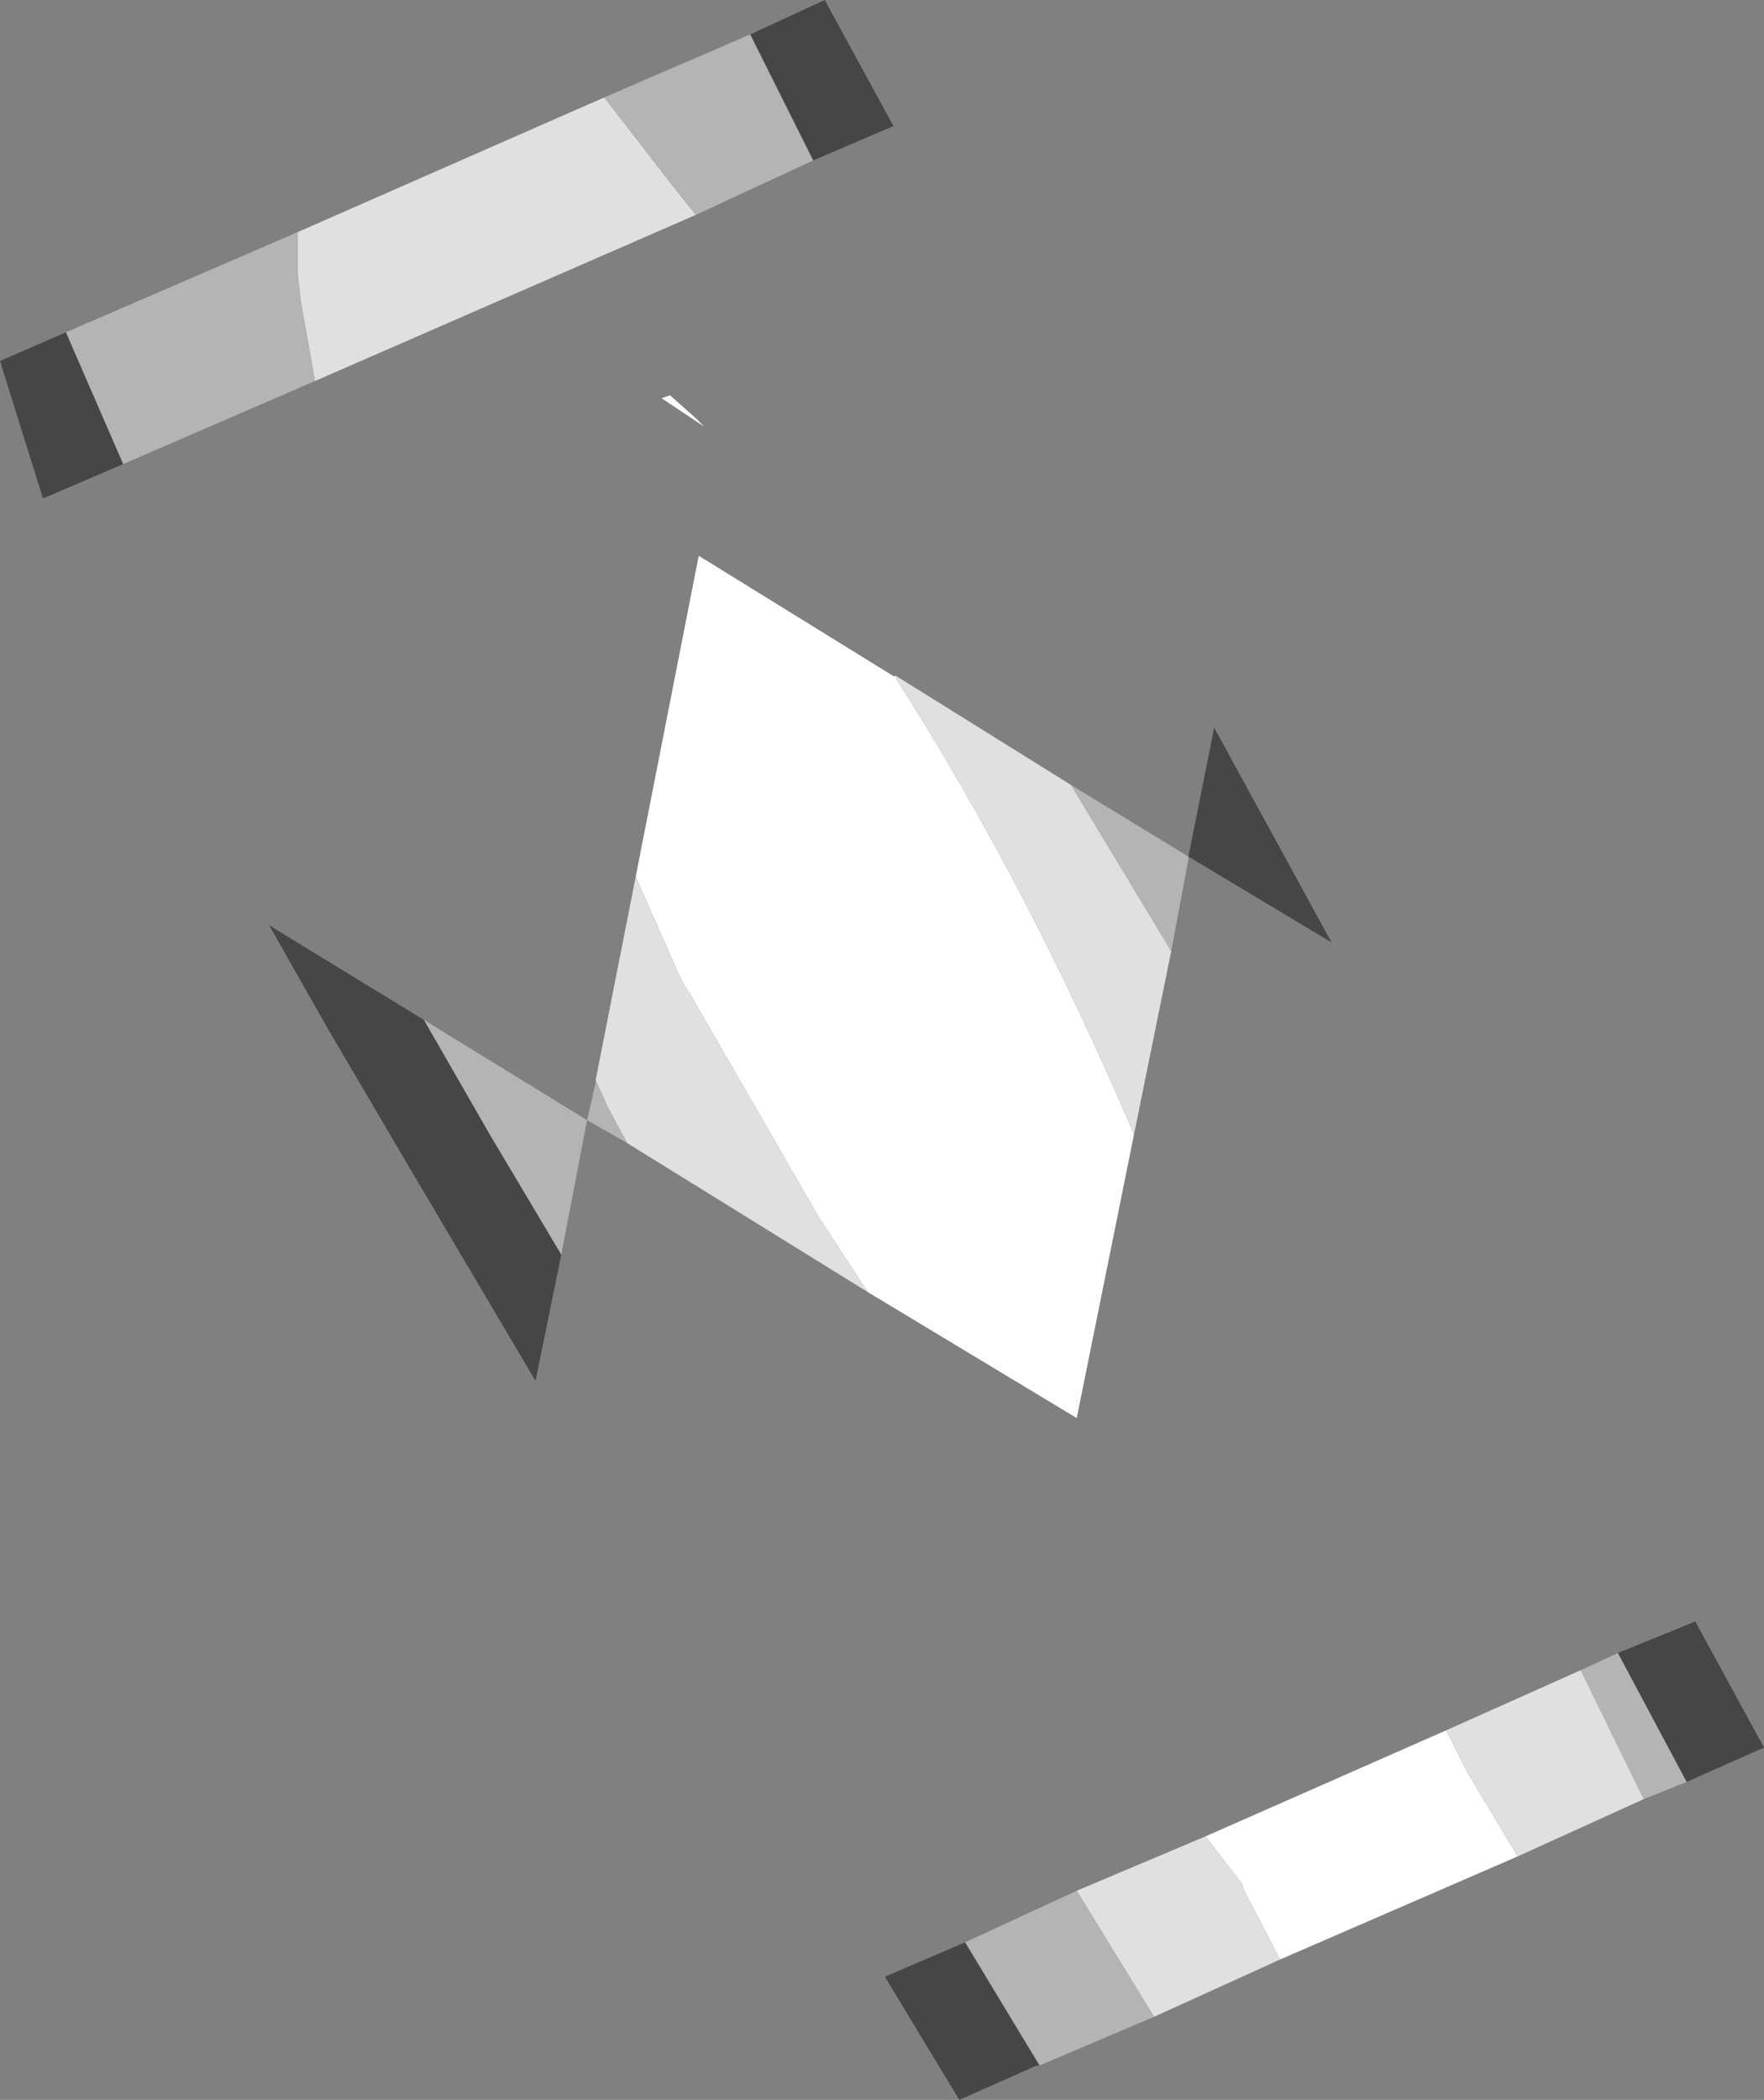 <?xml version="1.0" encoding="UTF-8" standalone="no"?>
<svg xmlns:ffdec="https://www.free-decompiler.com/flash" xmlns:xlink="http://www.w3.org/1999/xlink" ffdec:objectType="shape" height="36.65px" width="30.8px" xmlns="http://www.w3.org/2000/svg">
  <rect width="100%" height="100%" fill="#808080" stroke="none"/>
  <g transform="matrix(1.0, 0.0, 0.0, 1.0, 10.2, 4.95)">
    <path d="M2.1 2.5 L1.35 2.0 1.5 1.95 1.95 2.35 2.1 2.5" fill="#fdfdfd" fill-rule="evenodd" stroke="none"/>
    <path d="M9.6 14.85 L8.6 19.8 4.95 17.6 4.1 16.3 1.85 12.4 1.75 12.25 1.65 12.05 0.9 10.35 2.0 4.75 5.4 6.85 5.45 6.85 5.45 6.9 Q7.75 10.5 9.6 14.85 M16.3 27.45 L12.15 29.25 11.5 28.0 11.5 27.95 10.85 27.1 15.05 25.25 15.35 25.85 15.4 25.95 16.3 27.45" fill="#ffffff" fill-rule="evenodd" stroke="none"/>
    <path d="M1.95 -1.2 L-4.7 1.7 -4.95 0.3 -5.0 -0.15 -5.0 -0.25 -5.0 -0.35 -5.0 -0.4 -5.0 -0.5 -5.0 -0.9 0.35 -3.25 1.55 -1.7 1.95 -1.2 M10.25 11.65 L9.6 14.85 Q7.75 10.5 5.45 6.9 L5.45 6.85 8.5 8.75 10.25 11.65 M4.95 17.6 L0.75 15.0 0.4 14.35 0.2 13.9 0.9 10.35 1.65 12.05 1.75 12.25 1.85 12.4 4.1 16.3 4.95 17.6 M18.5 26.45 L16.3 27.45 15.4 25.95 15.35 25.85 15.05 25.25 17.4 24.2 18.5 26.45 M12.15 29.25 L9.95 30.25 8.6 28.05 10.85 27.1 11.5 27.95 11.5 28.0 12.15 29.25" fill="#e0e0e0" fill-rule="evenodd" stroke="none"/>
    <path d="M4.0 -2.15 L1.95 -1.2 1.55 -1.7 0.35 -3.25 2.9 -4.35 4.0 -2.15 M-4.7 1.7 L-8.05 3.15 -9.05 0.85 -5.0 -0.9 -5.0 -0.5 -5.0 -0.4 -5.0 -0.35 -5.0 -0.25 -5.0 -0.15 -4.95 0.3 -4.7 1.7 M10.55 10.05 L10.25 11.65 8.5 8.75 10.55 10.0 10.55 10.05 M0.75 15.0 L0.05 14.6 -0.4 16.95 -1.65 14.85 -2.8 12.85 0.05 14.6 0.2 13.95 0.2 13.9 0.4 14.35 0.75 15.0 M18.05 23.9 L19.25 26.15 18.5 26.45 17.4 24.2 18.05 23.9 M9.95 30.25 L7.95 31.1 6.65 28.95 8.6 28.05 9.95 30.25" fill="#b4b4b4" fill-rule="evenodd" stroke="none"/>
    <path d="M2.9 -4.35 L4.2 -4.95 5.4 -2.75 4.0 -2.15 2.9 -4.35 M-8.05 3.15 L-9.45 3.75 -10.2 1.35 -9.05 0.85 -8.05 3.15 M-0.4 16.95 L-0.85 19.15 -2.95 15.6 -4.45 13.05 -5.5 11.2 -2.8 12.85 -1.65 14.85 -0.4 16.95 M10.55 10.0 L11.0 7.75 13.05 11.5 10.55 10.0 10.55 10.05 10.55 10.0 M18.05 23.9 L19.4 23.35 20.6 25.55 19.25 26.15 18.05 23.9 M7.95 31.1 L7.9 31.1 6.55 31.7 5.25 29.55 6.65 28.95 7.95 31.1" fill="#464646" fill-rule="evenodd" stroke="none"/>
  </g>
</svg>
